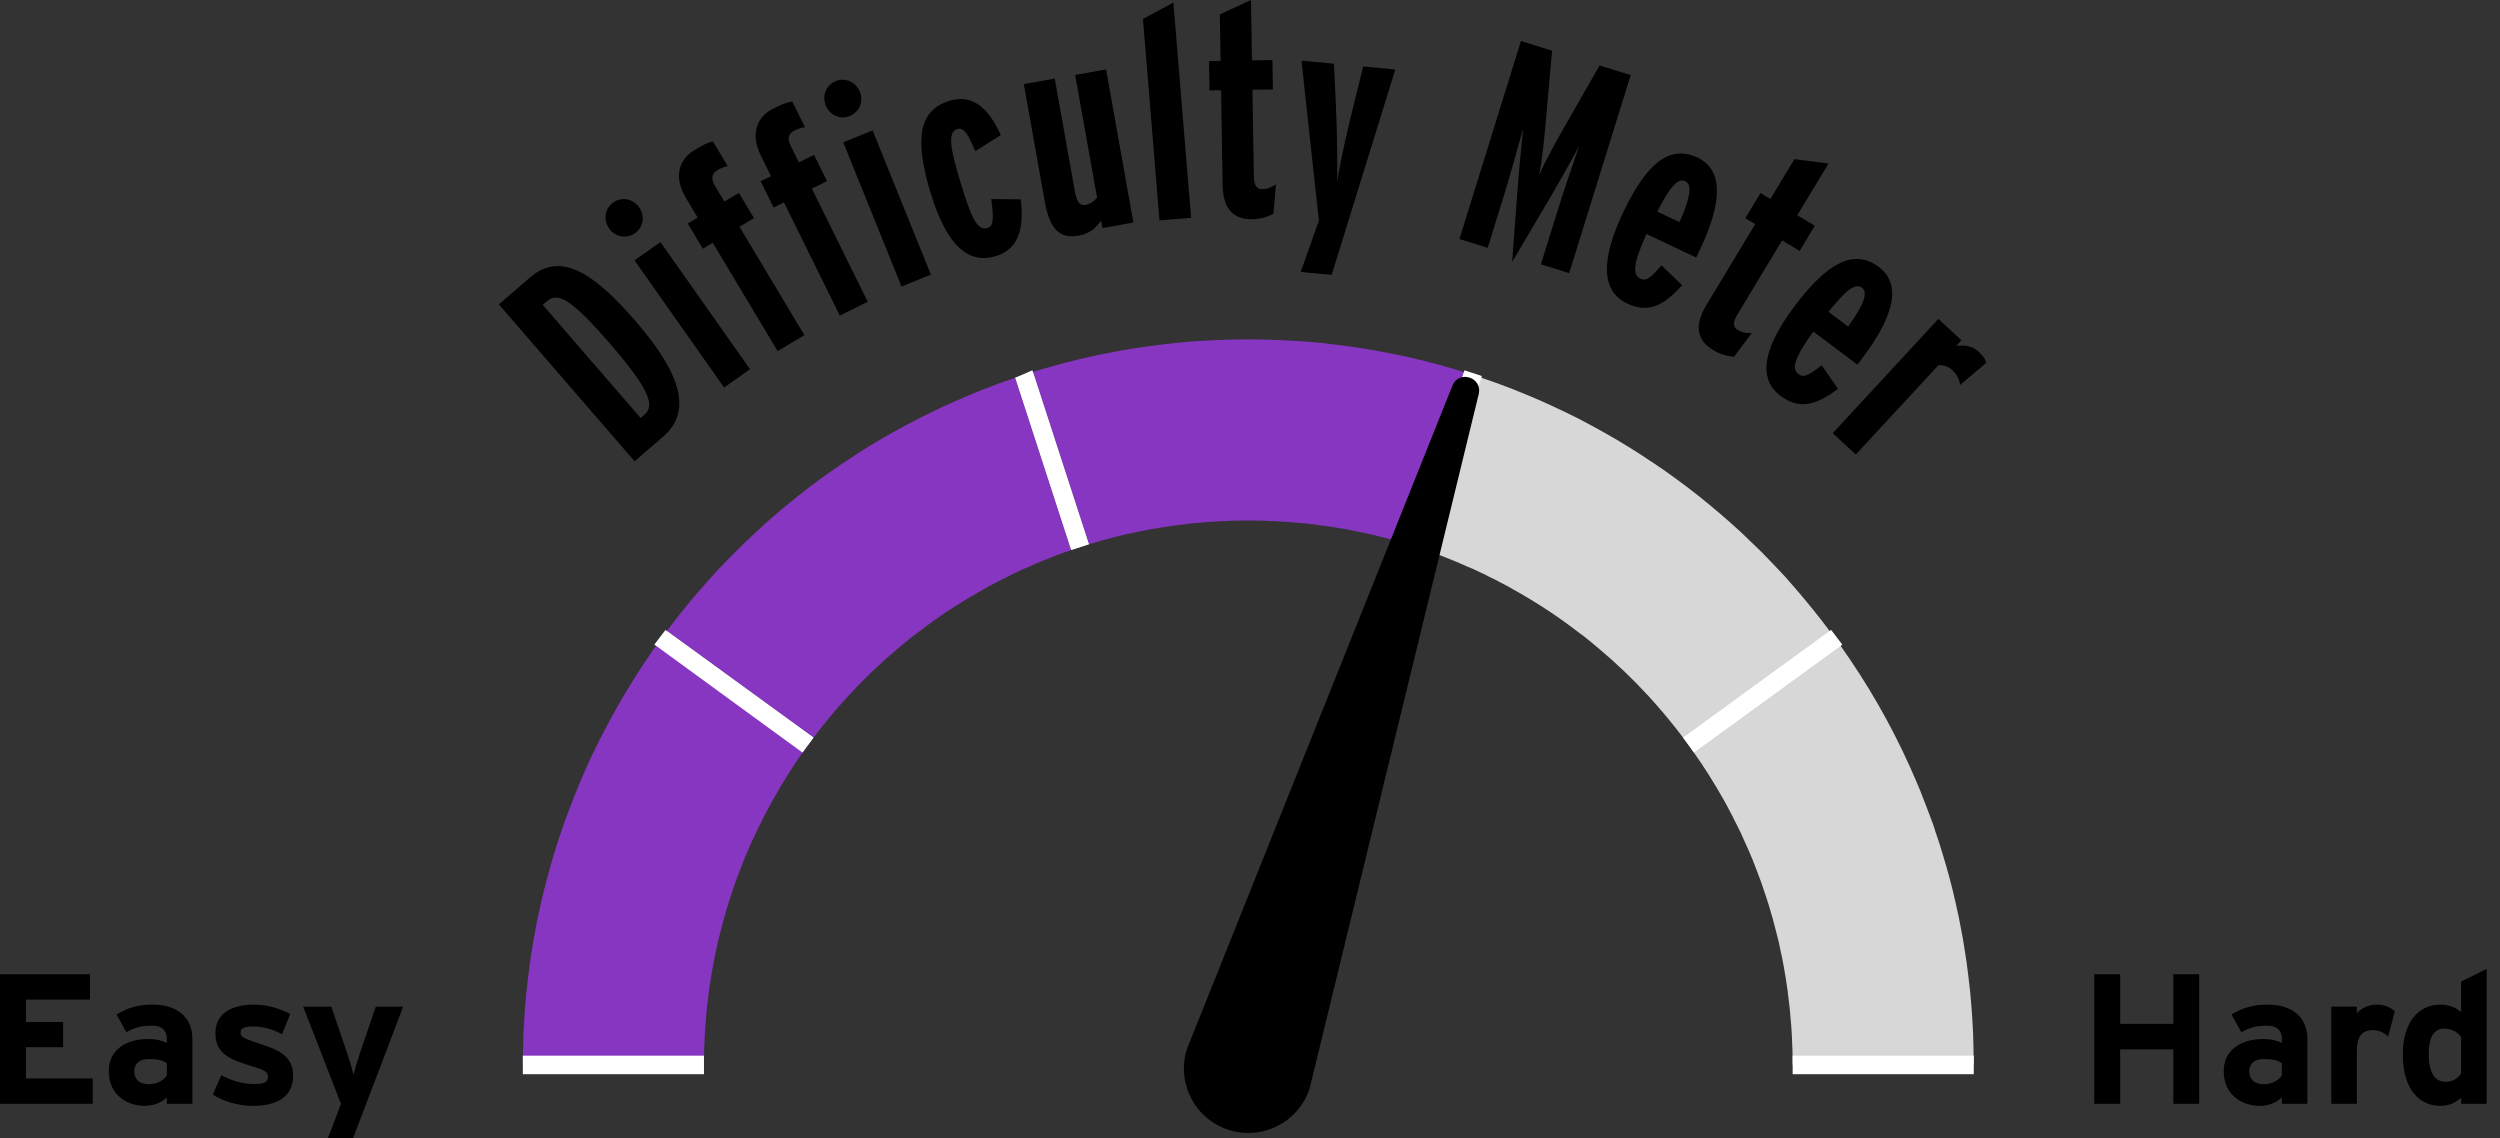 <svg xmlns="http://www.w3.org/2000/svg" width="134" height="61" viewBox="0 0 134 61">
    <rect x="0" y="0" width="134" height="61" fill="#333333" stroke="none"/>
    <g fill="none" fill-rule="evenodd">
        <g>
            <g>
                <g>
                    <path fill="#8736C1" d="M43.312 39.935c-.685.925-1.3 1.887-1.857 2.89-.148.268-.297.535-.436.813-.05.08-.1.17-.13.258-.148.28-.287.567-.426.855-.01.01-.01.019-.01.03-.278.575-.526 1.161-.755 1.766-.208.506-.387 1.032-.556 1.568-.07.19-.119.378-.178.567-.11.368-.219.735-.308 1.112-.13.466-.238.932-.328 1.41 0 .009-.01.019-.01.03-.089.445-.168.892-.238 1.339-.06.368-.109.744-.149 1.131-.04.27-.06.527-.08.795-.039.348-.059.705-.079 1.052v.03c-.03.497-.04.993-.04 1.5h-9.708c0-.478.01-.944.03-1.42 0-.11 0-.22.01-.338.02-.476.05-.943.089-1.42.04-.476.08-.943.139-1.41.01-.119.03-.248.05-.367.05-.447.109-.883.188-1.33.07-.457.16-.922.248-1.38.02-.079.03-.158.05-.247.1-.468.199-.934.318-1.391.09-.357.178-.725.288-1.081.02-.09.04-.179.07-.27l.148-.505c.1-.338.208-.675.318-1.012.03-.1.06-.199.099-.299.129-.387.268-.773.417-1.161 0-.03.01-.05.03-.08.168-.456.347-.902.536-1.349.218-.517.437-1.032.675-1.529.178-.377.367-.744.556-1.112.923-1.807 1.985-3.534 3.166-5.163l7.863 5.718zM57.42 29.478c-.497.169-.993.357-1.47.556-.248.1-.486.198-.714.308-.278.109-.546.228-.804.357-.16.07-.308.149-.457.228-.218.1-.427.209-.625.318-.21.1-.407.209-.606.328-1.231.685-2.412 1.449-3.524 2.313-.209.149-.417.307-.616.476l-.536.447c-.923.774-1.787 1.608-2.61 2.502-.239.268-.487.536-.716.814-.01 0-.02.01-.03.03-.188.218-.376.456-.565.684l-.328.417c-.168.219-.337.447-.506.675l.288-.397-7.852-5.708h-.01c.516-.685 1.042-1.349 1.598-1.995.328-.387.664-.765 1.013-1.142.337-.367.695-.734 1.052-1.092.357-.357.715-.705 1.092-1.052.367-.348.744-.685 1.132-1.013.764-.655 1.558-1.29 2.382-1.886.377-.278.764-.546 1.162-.814.04-.03.089-.06.139-.09.377-.257.774-.506 1.161-.754.09-.05.179-.109.278-.168.367-.219.735-.437 1.112-.646.883-.496 1.797-.963 2.73-1.4.466-.208.933-.416 1.41-.615.416-.179.853-.346 1.28-.506.09-.04.179-.07.258-.1.298-.099.586-.208.883-.307l2.999 9.232z" transform="translate(-933 -334) translate(933 334)"/>
                    <path fill="#D7D7D7" d="M35.749 33.826l7.852 5.708-.288.397-7.862-5.717.06-.09c.079-.1.148-.198.228-.298h.01z" transform="translate(-933 -334) translate(933 334)"/>
                    <path fill="#8736C1" d="M78.465 19.948l-3.007 9.223c-.031-.011-.071-.02-.11-.03-.378-.12-.754-.219-1.141-.319-.468-.128-.943-.238-1.42-.327-.418-.089-.835-.17-1.25-.228-.438-.07-.874-.129-1.322-.18-.188-.028-.386-.049-.585-.058-.398-.04-.805-.07-1.222-.09-.495-.03-.991-.039-1.499-.039-.505 0-1.001.01-1.498.04-.417.019-.824.05-1.22.089-.2.009-.398.03-.588.059-.445.05-.882.11-1.319.18-.418.058-.835.138-1.252.227-.476.089-.953.2-1.418.327-.387.1-.766.2-1.143.319-.04.01-.08.019-.108.03l-2.999-9.234c.794-.248 1.598-.465 2.413-.665.426-.108.863-.197 1.29-.288.109-.018.208-.04.317-.058.457-.09.904-.179 1.371-.248.497-.08 1.002-.15 1.51-.209.465-.06.941-.11 1.409-.15.088 0 .169-.009.248-.019.426-.03.853-.05 1.28-.07.09-.009.178-.009.258-.009.487-.02.964-.03 1.45-.03.487 0 .963.01 1.449.03.079 0 .168 0 .258.01.428.02.853.04 1.28.07.08.01.16.018.248.018.468.04.944.09 1.41.15.507.059 1.014.13 1.51.209.466.07.912.158 1.369.248.11.019.208.04.319.058.426.09.863.18 1.29.288.814.2 1.627.417 2.422.676" transform="translate(-933 -334) translate(933 334)"/>
                    <path fill="#D7D7D7" d="M55.364 19.938l2.998 9.233-.943.307-2.998-9.232c.16-.05.318-.11.477-.16.159-.048.308-.098.466-.148M105.794 57.075h-9.708c0-.506-.01-1.002-.04-1.499v-.03c-.02-.347-.039-.704-.079-1.052-.02-.268-.04-.526-.08-.793-.04-.377-.088-.755-.149-1.133-.07-.446-.148-.892-.238-1.34 0-.009 0-.02-.01-.03-.09-.475-.199-.943-.328-1.41-.09-.376-.198-.744-.308-1.111-.06-.188-.109-.377-.178-.565-.169-.536-.358-1.063-.556-1.568-.228-.607-.487-1.193-.755-1.768 0-.01-.009-.02-.009-.03-.14-.288-.278-.576-.427-.853-.03-.09-.08-.18-.13-.26-.137-.276-.287-.545-.435-.812-.488-.855-1.004-1.689-1.569-2.482l-.408-.576c-.139-.168-.257-.348-.387-.507l-.327-.417c-.19-.228-.378-.466-.566-.685-.01-.02-.02-.03-.03-.03-.227-.278-.476-.546-.715-.814-.824-.893-1.687-1.726-2.61-2.501-.18-.15-.358-.297-.536-.447-.2-.169-.408-.328-.616-.476-1.112-.863-2.293-1.629-3.523-2.313-.2-.12-.398-.229-.607-.328-.199-.11-.407-.219-.625-.318-.15-.08-.297-.159-.457-.227-.257-.13-.526-.248-.804-.359-.228-.109-.467-.208-.715-.307-.475-.198-.972-.387-1.468-.556l-.209-.07c-.09-.028-.17-.06-.259-.089h-.01l-.466-.148 3.009-9.222c.158.04.306.088.456.138h.01c.16.05.317.099.466.159.298.099.596.208.883.307 1.053.388 2.085.814 3.098 1.29.417.19.824.398 1.23.596.935.488 1.857 1.003 2.74 1.55.398.247.785.495 1.162.755.05.018.09.058.139.089.397.257.785.536 1.161.813.824.596 1.619 1.23 2.383 1.886.387.328.764.665 1.142 1.013.358.338.714.685 1.072 1.032l.03.03c.328.337.656.675.972 1.013.1.099.189.209.288.307.258.298.526.596.785.904.546.646 1.082 1.31 1.589 1.995.108.129.197.258.298.388.098.13.187.267.288.406.167.238.327.477.496.716 1.4 2.065 2.6 4.268 3.583 6.6.129.288.248.586.357.885.12.288.228.585.338.882.119.298.229.596.317.904.09.248.169.496.248.744.219.696.427 1.41.606 2.125.06.218.11.446.159.665.03.119.06.228.08.348.108.446.198.893.277 1.34.07.318.12.646.169.962.09.517.159 1.033.218 1.549.07.516.12 1.033.16 1.559.039.476.069.943.089 1.42.01.12.01.228.01.337.01.307.02.615.02.923.01.169.01.328.01.496" transform="translate(-933 -334) translate(933 334)"/>
                    <path fill="#FFF" d="M28.024 57.577L37.733 57.577 37.733 56.584 28.024 56.584zM96.086 57.577L105.793 57.577 105.793 56.584 96.086 56.584zM90.798 40.337L90.214 39.534 98.148 33.762 98.748 34.553 98.668 34.613zM79.428 20.157L79.398 20.246 76.4 29.478 76.192 29.408 75.924 29.319 75.457 29.171 78.465 19.948 78.495 19.848zM58.362 29.171L57.419 29.478 54.421 20.246 55.335 19.848 55.364 19.928 55.364 19.938zM43.601 39.534L43.313 39.931 43.015 40.339 35.173 34.62 35.073 34.551 35.669 33.766 35.738 33.826 35.748 33.826z" transform="translate(-933 -334) translate(933 334)"/>
                    <path fill="#000" d="M4.971 59.164L0 59.164 0 52.219 4.822 52.219 4.822 53.578 1.389 53.578 1.389 54.78 3.383 54.78 3.383 56.129 1.389 56.129 1.389 57.805 4.971 57.805zM8.943 57.637v-.655c-.238-.15-.467-.218-.952-.218-.516 0-.794.237-.794.654 0 .368.208.694.794.694.446 0 .803-.227.952-.475zm1.369 1.527h-1.37v-.347c-.247.258-.683.457-1.17.457-.972 0-1.944-.595-1.944-1.856 0-1.15.932-1.726 2.113-1.726.476 0 .783.1 1.002.208v-.258c0-.367-.248-.665-.745-.665-.624 0-.952.09-1.428.349l-.526-.953c.605-.348 1.112-.526 1.954-.526 1.261 0 2.114.655 2.114 1.825v3.492zM15.713 57.646c0 1.2-.953 1.628-2.124 1.628-.823 0-1.627-.239-2.183-.606l.457-1.042c.556.308 1.14.477 1.806.477.536 0 .694-.13.694-.396 0-.24-.188-.359-.764-.527-1.25-.377-2.054-.684-2.054-1.786 0-1.08.864-1.547 2.084-1.547.655 0 1.369.198 1.925.506l-.437 1.08c-.516-.276-1.081-.415-1.518-.415-.555 0-.704.109-.704.336 0 .219.158.309 1.081.607.932.306 1.737.644 1.737 1.685M21.609 53.956L18.929 61H17.58l.695-1.836-2.024-5.208h1.508l.853 2.51c.14.397.278.894.337 1.14.06-.257.199-.734.338-1.14l.854-2.51h1.468zM117.877 59.164L116.489 59.164 116.489 56.248 113.641 56.248 113.641 59.164 112.252 59.164 112.252 52.219 113.641 52.219 113.641 54.879 116.489 54.879 116.489 52.219 117.877 52.219zM122.307 57.637v-.655c-.238-.15-.467-.218-.953-.218-.515 0-.794.237-.794.654 0 .368.208.694.794.694.447 0 .804-.227.953-.475zm1.369 1.527h-1.37v-.347c-.247.258-.683.457-1.17.457-.972 0-1.945-.595-1.945-1.856 0-1.15.933-1.726 2.113-1.726.477 0 .784.1 1.003.208v-.258c0-.367-.248-.665-.745-.665-.625 0-.952.09-1.428.349l-.526-.953c.605-.348 1.11-.526 1.954-.526 1.261 0 2.114.655 2.114 1.825v3.492zM128.362 54.213l-.357 1.34c-.219-.199-.487-.337-.794-.337-.536 0-.883.227-.883 1.13v2.818h-1.37v-5.209h1.37v.348c.237-.247.586-.456 1.071-.456.447 0 .784.179.963.366M131.916 57.547v-1.964c-.208-.288-.525-.447-.923-.447-.525 0-.813.457-.813 1.33 0 1.072.356 1.517.892 1.517.427 0 .645-.177.844-.436zm1.369 1.618h-1.369v-.328c-.258.228-.605.437-1.1.437-1.113 0-2.025-.834-2.025-2.779 0-1.557.734-2.648 2.024-2.648.457 0 .853.178 1.101.407v-1.637l1.369-.685v7.233zM32.701 18.425c-2.13-2.462-2.817-2.77-3.382-2.283l-.228.198 5.247 6.066.205-.177c.54-.467.361-1.257-1.842-3.804m1.371-1.207c2.495 2.883 3.004 4.858 1.48 6.177l-1.538 1.33-7.274-8.41 1.67-1.443c1.633-1.413 3.408-.26 5.662 2.346M40.202 19.791l-1.389.98-4.803-6.816 1.39-.979 4.802 6.815zm-5.94-8.675c.32.454.226 1.064-.228 1.384-.455.321-1.061.204-1.382-.25-.33-.467-.235-1.078.22-1.398.454-.32 1.06-.204 1.39.264zM39.004 8.903c-.169.027-.362.107-.554.222-.3.178-.356.454-.136.822l.514.858.777-.465.809 1.35-.778.466 3.479 5.807-1.432.857-3.478-5.807-.532.318-.808-1.35.532-.318-.638-1.063c-.677-1.132-.349-2.069.455-2.55.478-.286.69-.395.998-.469l.792 1.322zM43.15 6.822c-.17.014-.37.076-.57.175-.313.155-.393.425-.202.808l.442.898.812-.402.696 1.41-.811.4 2.994 6.066-1.496.739-2.994-6.066-.555.274-.696-1.41.556-.273-.55-1.111c-.583-1.182-.18-2.089.66-2.504.498-.246.72-.337 1.031-.386l.682 1.382zM49.897 14.721l-1.575.637-3.125-7.73 1.575-.636 3.125 7.73zm-3.808-9.8c.209.514-.023 1.088-.538 1.296-.515.209-1.079-.042-1.287-.558-.215-.53.015-1.103.53-1.312.516-.208 1.08.044 1.295.574zM54.713 10.687c.204 1.665-.182 2.693-1.339 3.042-1.384.418-2.596-.411-3.504-3.422-.918-3.042-.526-4.438 1.04-4.91 1.308-.395 2.156.544 2.731 1.846l-1.367.861c-.366-.884-.605-1.293-.956-1.188-.547.165-.386 1.03.17 2.87.569 1.885.886 2.603 1.447 2.433.305-.091.345-.453.196-1.553l1.582.021zM60.75 11.928l-1.657.296-.072-.406c-.27.386-.586.7-1.194.809-.986.176-1.549-.272-1.823-1.804l-1.126-6.315 1.657-.295 1.082 6.064c.093.515.248.762.561.707.266-.048.437-.175.626-.386l-1.175-6.58 1.658-.297 1.463 8.207zM63.843 11.675L62.149 11.815 61.261 1.019 62.893.136zM68.39 9.886l-.134 1.575c-.346.18-.678.28-1.139.289-1.047.017-1.565-.595-1.586-1.849l-.081-5.063-.62.01-.026-1.572.62-.01-.041-2.493L67.053 0l.053 3.238 1.096-.018.025 1.572-1.096.019.077 4.666c.007.444.153.665.438.66.302-.005.476-.087.744-.25M74.788 3.725l-3.41 11.007-1.66-.156.975-2.749-.933-8.575 1.74.163.107 2.26c.05 1.17.092 2.929.063 4.074.171-1.132.573-2.865.854-3.987l.541-2.2 1.723.163zM84.108 14.64l-1.516-.472.862-2.775c.4-1.288.827-2.502 1.197-3.584-.41.786-1.25 2.255-1.842 3.252l-1.757 2.98.256-3.447c.078-1.107.242-2.868.34-3.718-.295 1.004-.658 2.39-1.045 3.632l-.861 2.775-1.517-.472 3.298-10.613 1.667.518-.305 3.446c-.085 1.021-.209 2.33-.387 3.222.36-.836 1.019-1.994 1.528-2.884l1.712-2.993 1.667.519-3.297 10.614zM90.023 11.905c.567-1.277.7-2.005.311-2.187-.387-.184-.79.223-1.503 1.625l1.192.562zm.896 1.897l-2.67-1.259c-.717 1.592-.753 2.19-.322 2.394.315.148.546-.041 1.126-.716l1.112 1.068c-.901.98-1.718 1.56-2.94.984-1.507-.71-1.335-2.526-.24-4.852 1.206-2.557 2.45-3.707 4.002-2.975 1.364.643 1.36 2.325.148 4.896l-.216.46zM93.893 17.857l-.948 1.264c-.39-.03-.725-.122-1.119-.36-.898-.541-1.013-1.335-.364-2.41l2.618-4.339-.53-.32.814-1.346.53.32 1.288-2.136 1.828.232-1.675 2.775.938.565-.812 1.348-.938-.567-2.414 4c-.23.38-.223.645.022.792.259.156.45.178.762.182M99.061 17.504c.813-1.137 1.09-1.823.747-2.08-.344-.257-.82.06-1.8 1.29l1.053.79zm.497 2.04l-2.364-1.772c-1.022 1.417-1.178 1.995-.798 2.28.28.21.544.071 1.249-.473l.874 1.27c-1.08.78-1.998 1.183-3.078.373-1.334-1-.801-2.745.743-4.804 1.696-2.261 3.146-3.139 4.52-2.11 1.207.905.864 2.555-.841 4.83l-.305.406zM106.463 19.446l-1.404 1.19c-.046-.324-.146-.546-.413-.794-.222-.204-.472-.285-.752-.262l-4.423 4.782-1.236-1.142 5.663-6.125 1.236 1.143-.28.304c.447-.063.866 0 1.192.303.291.269.364.423.417.601M70.2 58.326c-.582 1.816-2.526 2.817-4.342 2.236-1.817-.581-2.818-2.526-2.236-4.342l14.243-35.588c.369-.79 1.562-.408 1.404.45L70.2 58.325z" transform="translate(-933 -334) translate(933 334)"/>
                </g>
            </g>
        </g>
    </g>
</svg>
